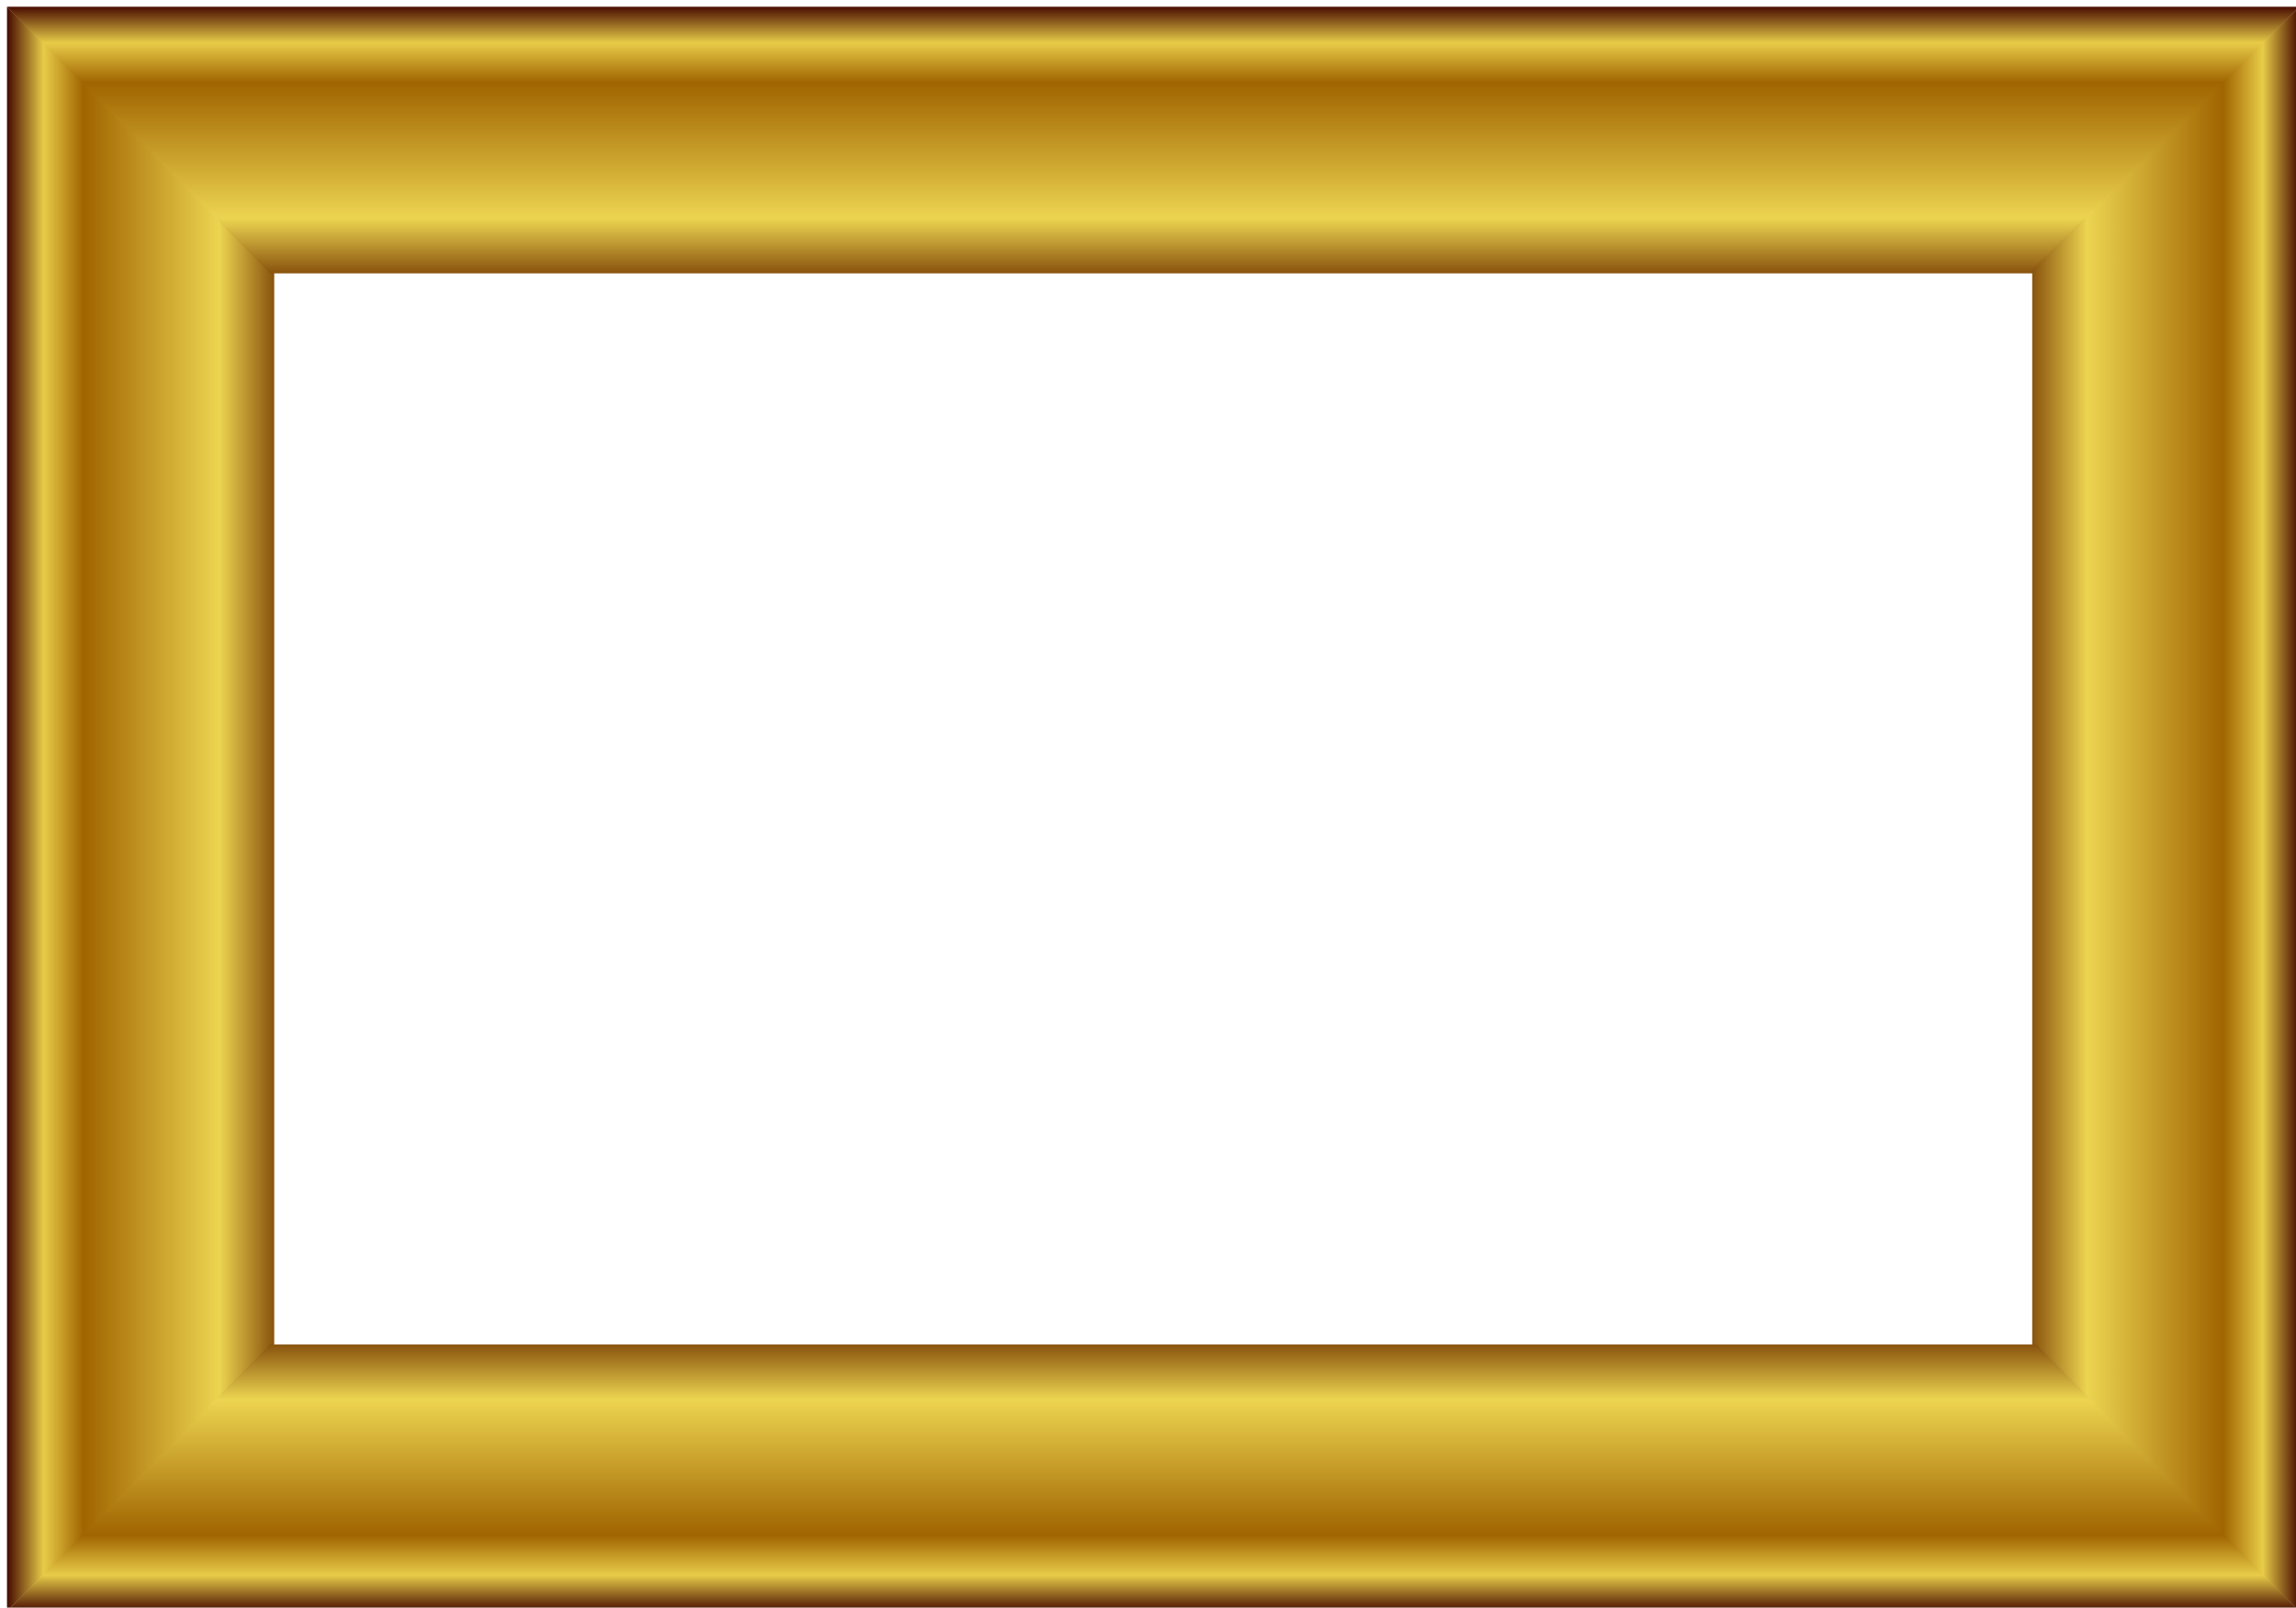 <?xml version="1.0" encoding="UTF-8" standalone="no"?>
<!-- Created with Inkscape (http://www.inkscape.org/) -->

<svg
   xmlns:dc="http://purl.org/dc/elements/1.1/"
   xmlns:cc="http://creativecommons.org/ns#"
   xmlns:rdf="http://www.w3.org/1999/02/22-rdf-syntax-ns#"
   xmlns:svg="http://www.w3.org/2000/svg"
   xmlns="http://www.w3.org/2000/svg"
   xmlns:xlink="http://www.w3.org/1999/xlink"
   xmlns:sodipodi="http://sodipodi.sourceforge.net/DTD/sodipodi-0.dtd"
   xmlns:inkscape="http://www.inkscape.org/namespaces/inkscape"
   width="232.5"
   height="162.8"
   id="svg3285"
   version="1.1"
   inkscape:version="0.48.1 r9760"
   sodipodi:docname="New document 5">
  <defs
     id="defs3287">
    <linearGradient
       inkscape:collect="always"
       xlink:href="#linearGradient9908"
       id="linearGradient2924"
       gradientUnits="userSpaceOnUse"
       gradientTransform="matrix(0.629,0,0,3.536,-6955,-7116)"
       x1="2232"
       y1="547.7"
       x2="-199.2"
       y2="547.7" />
    <linearGradient
       id="linearGradient9908">
      <stop
         id="stop9910"
         offset="0"
         style="stop-color:#480c00;stop-opacity:1;" />
      <stop
         style="stop-color:#743800;stop-opacity:1"
         offset="0.693"
         id="stop9920" />
      <stop
         style="stop-color:#ecd450;stop-opacity:1"
         offset="0.766"
         id="stop9912" />
      <stop
         id="stop9914"
         offset="0.916"
         style="stop-color:#a06400;stop-opacity:1" />
      <stop
         style="stop-color:#e8cc48;stop-opacity:1"
         offset="0.96"
         id="stop9916" />
      <stop
         id="stop9918"
         offset="1"
         style="stop-color:#480c00;stop-opacity:1" />
    </linearGradient>
    <linearGradient
       inkscape:collect="always"
       xlink:href="#linearGradient9908"
       id="linearGradient2926"
       gradientUnits="userSpaceOnUse"
       gradientTransform="matrix(0,0.629,-3.536,0,-4070,-6688)"
       x1="2232"
       y1="547.7"
       x2="-199.2"
       y2="547.7" />
    <linearGradient
       id="linearGradient3234">
      <stop
         id="stop3236"
         offset="0"
         style="stop-color:#480c00;stop-opacity:1;" />
      <stop
         style="stop-color:#743800;stop-opacity:1"
         offset="0.693"
         id="stop3238" />
      <stop
         style="stop-color:#ecd450;stop-opacity:1"
         offset="0.766"
         id="stop3240" />
      <stop
         id="stop3242"
         offset="0.916"
         style="stop-color:#a06400;stop-opacity:1" />
      <stop
         style="stop-color:#e8cc48;stop-opacity:1"
         offset="0.96"
         id="stop3244" />
      <stop
         id="stop3246"
         offset="1"
         style="stop-color:#480c00;stop-opacity:1" />
    </linearGradient>
    <linearGradient
       inkscape:collect="always"
       xlink:href="#linearGradient9908"
       id="linearGradient2928"
       gradientUnits="userSpaceOnUse"
       gradientTransform="matrix(-0.629,0,0,-3.536,-3338,-3802)"
       x1="2232"
       y1="547.7"
       x2="-199.2"
       y2="547.7" />
    <linearGradient
       id="linearGradient3249">
      <stop
         id="stop3251"
         offset="0"
         style="stop-color:#480c00;stop-opacity:1;" />
      <stop
         style="stop-color:#743800;stop-opacity:1"
         offset="0.693"
         id="stop3253" />
      <stop
         style="stop-color:#ecd450;stop-opacity:1"
         offset="0.766"
         id="stop3255" />
      <stop
         id="stop3257"
         offset="0.916"
         style="stop-color:#a06400;stop-opacity:1" />
      <stop
         style="stop-color:#e8cc48;stop-opacity:1"
         offset="0.96"
         id="stop3259" />
      <stop
         id="stop3261"
         offset="1"
         style="stop-color:#480c00;stop-opacity:1" />
    </linearGradient>
    <linearGradient
       inkscape:collect="always"
       xlink:href="#linearGradient9908"
       id="linearGradient2930"
       gradientUnits="userSpaceOnUse"
       gradientTransform="matrix(0,-0.629,3.536,0,-7383,-4230)"
       x1="2232"
       y1="547.7"
       x2="-199.2"
       y2="547.7" />
    <linearGradient
       id="linearGradient3264">
      <stop
         id="stop3266"
         offset="0"
         style="stop-color:#480c00;stop-opacity:1;" />
      <stop
         style="stop-color:#743800;stop-opacity:1"
         offset="0.693"
         id="stop3268" />
      <stop
         style="stop-color:#ecd450;stop-opacity:1"
         offset="0.766"
         id="stop3270" />
      <stop
         id="stop3272"
         offset="0.916"
         style="stop-color:#a06400;stop-opacity:1" />
      <stop
         style="stop-color:#e8cc48;stop-opacity:1"
         offset="0.96"
         id="stop3274" />
      <stop
         id="stop3276"
         offset="1"
         style="stop-color:#480c00;stop-opacity:1" />
    </linearGradient>
    <linearGradient
       y2="547.7"
       x2="-199.2"
       y1="547.7"
       x1="2232"
       gradientTransform="matrix(0,-0.629,3.536,0,-7383,-4230)"
       gradientUnits="userSpaceOnUse"
       id="linearGradient3283"
       xlink:href="#linearGradient9908"
       inkscape:collect="always" />
  </defs>
  <sodipodi:namedview
     id="base"
     pagecolor="#ffffff"
     bordercolor="#666666"
     borderopacity="1.0"
     inkscape:pageopacity="0.0"
     inkscape:pageshadow="2"
     inkscape:zoom="2.489"
     inkscape:cx="117"
     inkscape:cy="78.02"
     inkscape:document-units="px"
     inkscape:current-layer="layer1"
     showgrid="false"
     fit-margin-top="0"
     fit-margin-left="0"
     fit-margin-right="0"
     fit-margin-bottom="0"
     inkscape:window-width="787"
     inkscape:window-height="675"
     inkscape:window-x="4"
     inkscape:window-y="49"
     inkscape:window-maximized="0" />
  <g
     inkscape:label="Layer 1"
     inkscape:groupmode="layer"
     id="layer1"
     transform="translate(-0.132,-0.639)">
    <g
       id="g2918"
       transform="matrix(0.06,0,0,0.06,425.7,410.1)">
      <path
         inkscape:connector-curvature="0"
         style="fill:url(#linearGradient2924);fill-opacity:1;fill-rule:nonzero;stroke:none;stroke-width:2.7;marker:none;visibility:visible;display:inline;overflow:visible;enable-background:accumulate"
         d="m -7081,-6813 451,444 0,1820 -451,444 0,-2708 z"
         id="path2782"
         sodipodi:nodetypes="ccccc" />
      <path
         inkscape:connector-curvature="0"
         sodipodi:nodetypes="ccccc"
         id="path2784"
         d="m -3212,-6813 -444,450 -2981,0 -444,-450 3869,0 z"
         style="fill:url(#linearGradient2926);fill-opacity:1;fill-rule:nonzero;stroke:none;stroke-width:2.7;marker:none;visibility:visible;display:inline;overflow:visible;enable-background:accumulate" />
      <path
         inkscape:connector-curvature="0"
         sodipodi:nodetypes="ccccc"
         id="path2788"
         d="m -3212,-4105 -451,-444 0,-1820 451,-444 0,2708 z"
         style="fill:url(#linearGradient2928);fill-opacity:1;fill-rule:nonzero;stroke:none;stroke-width:2.7;marker:none;visibility:visible;display:inline;overflow:visible;enable-background:accumulate" />
      <path
         inkscape:connector-curvature="0"
         style="fill:url(#linearGradient3283);fill-opacity:1;fill-rule:nonzero;stroke:none;stroke-width:2.7;marker:none;visibility:visible;display:inline;overflow:visible;enable-background:accumulate"
         d="m -7081,-4105 444,-450 2981,0 444,450 -3869,0 z"
         id="path2790"
         sodipodi:nodetypes="ccccc" />
    </g>
  </g>
</svg>
